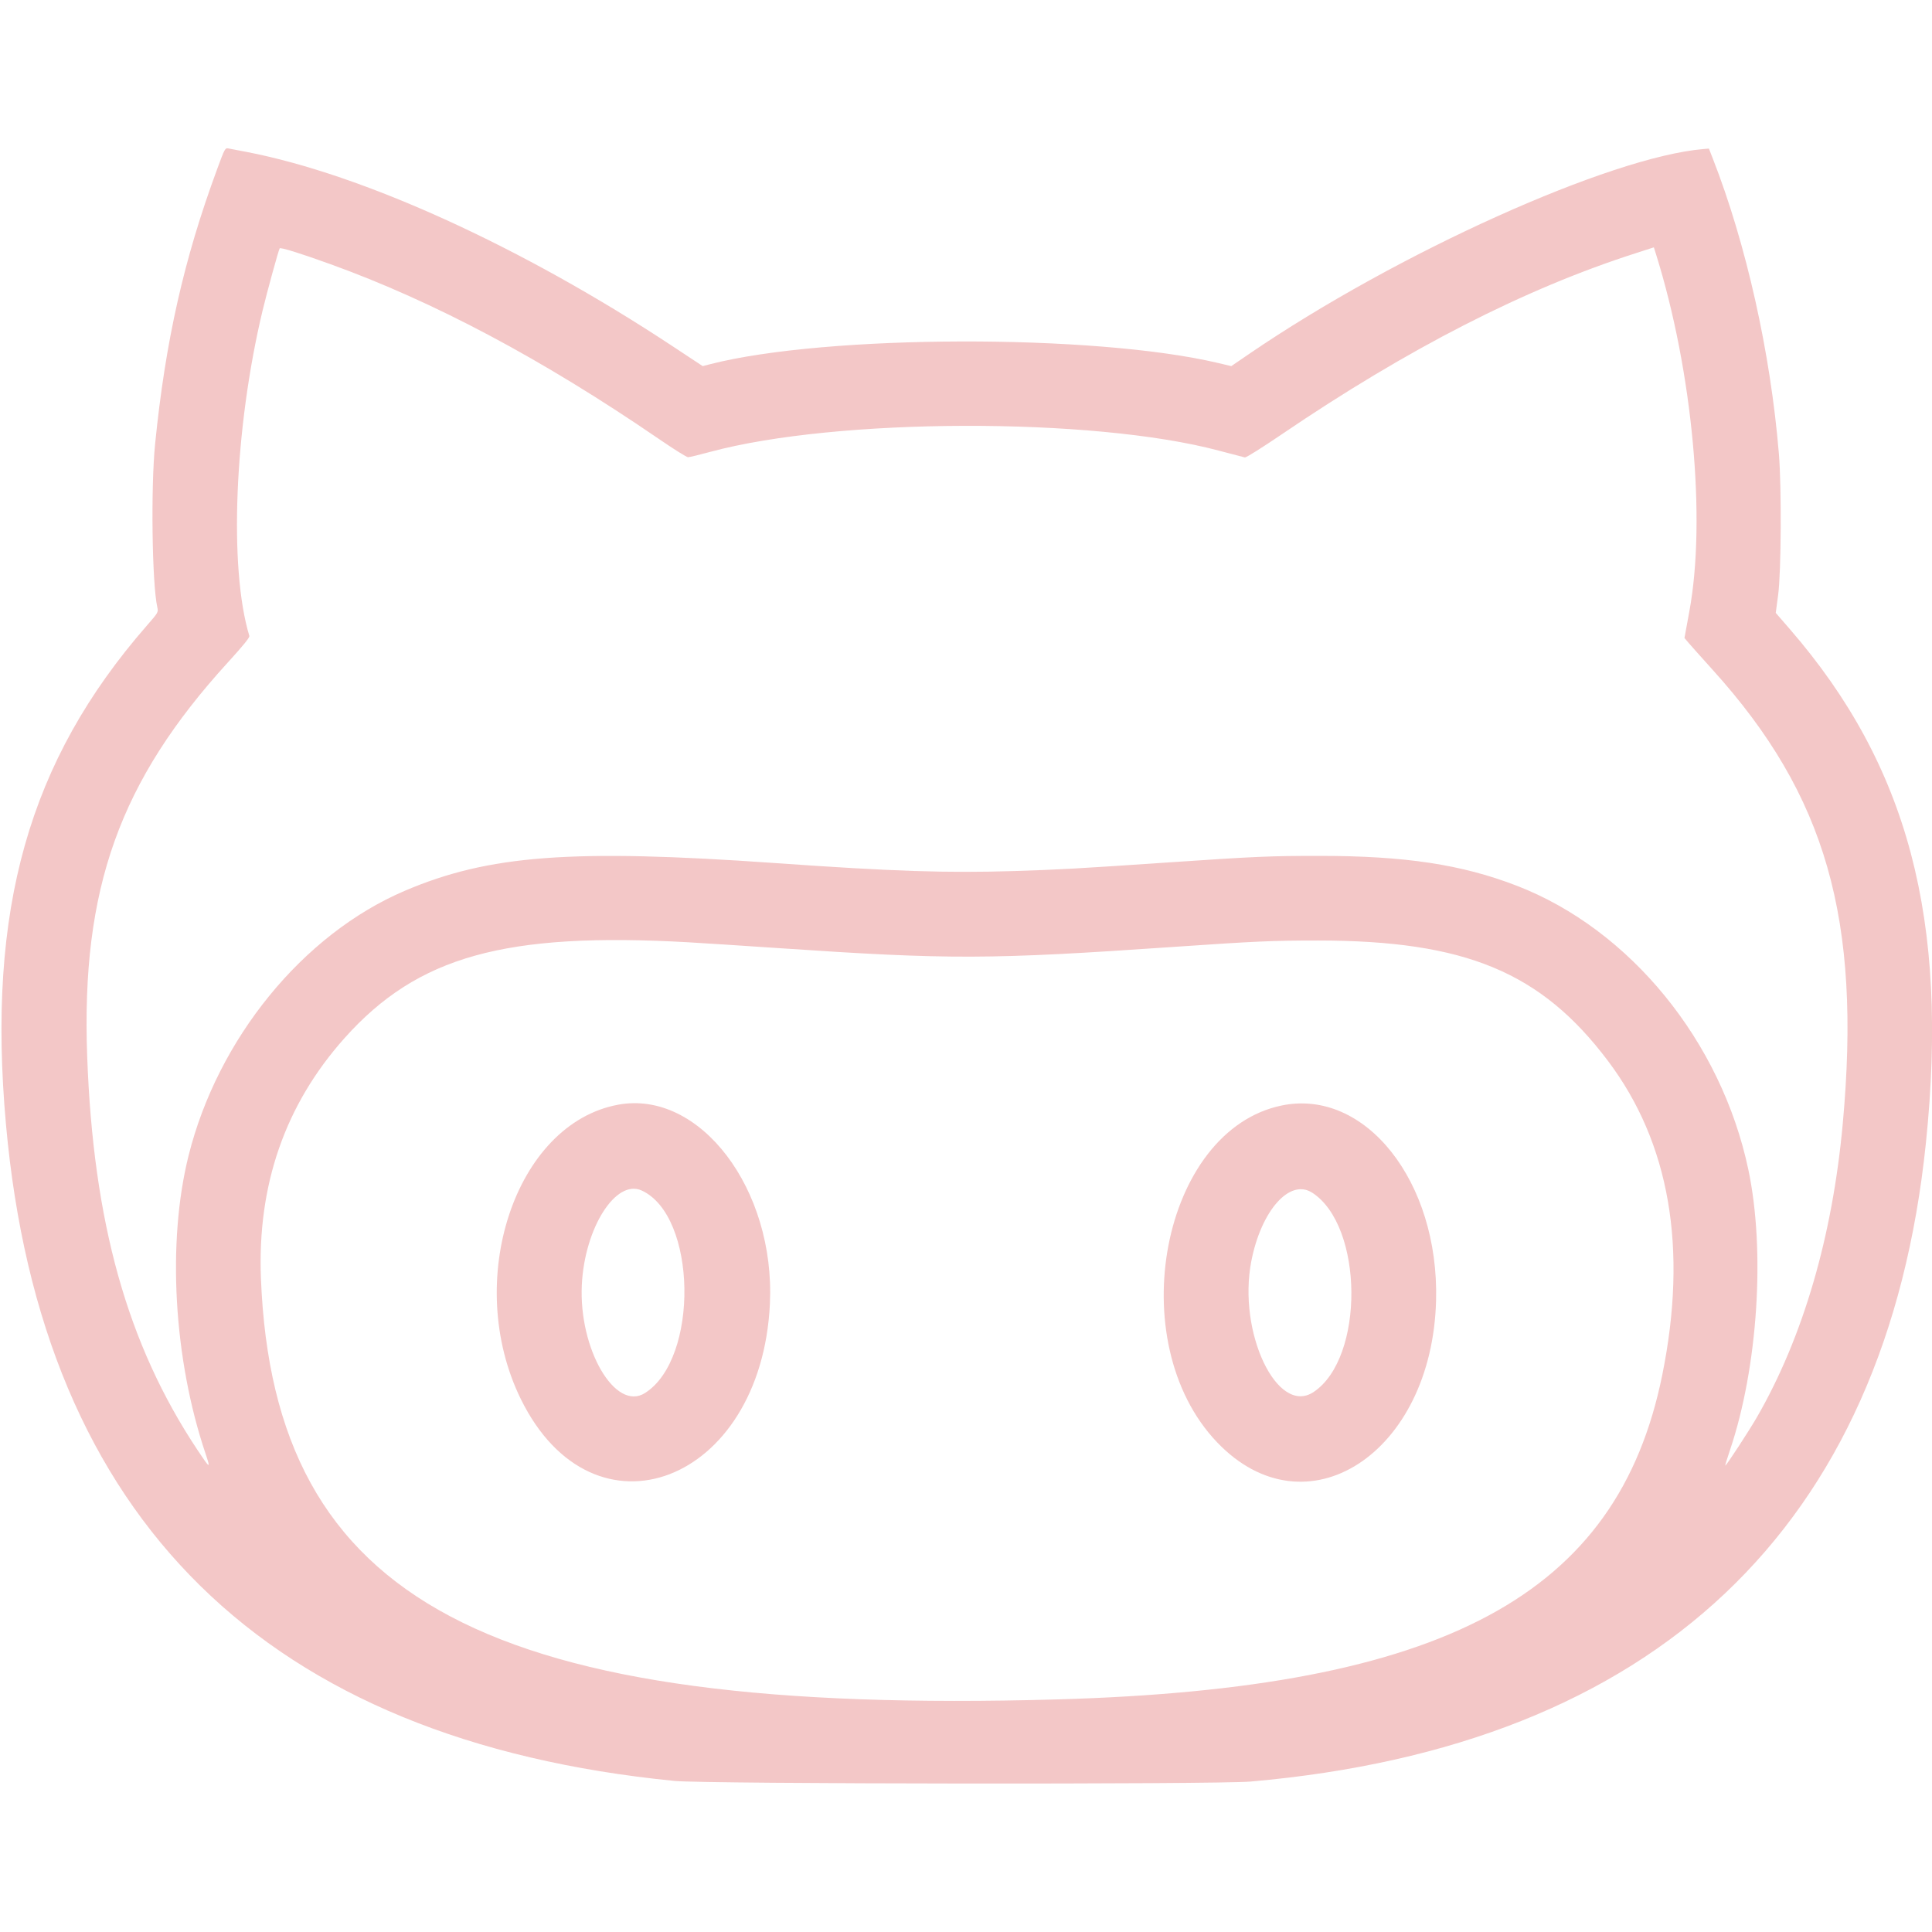 <!-- Generated by IcoMoon.io -->
<svg version="1.1" xmlns="http://www.w3.org/2000/svg" width="32" height="32" viewBox="0 0 32 32">
<title>3</title>
<path fill="rgb(243, 199, 199)" d="M3.595 2.806c-0.55 1.49-0.855 2.844-1.026 4.548-0.072 0.719-0.051 2.305 0.036 2.702 0.019 0.086 0.018 0.087-0.173 0.306-1.958 2.243-2.653 4.704-2.333 8.264 0.589 6.552 4.306 10.202 11.074 10.872 0.519 0.051 8.97 0.060 9.543 0.010 6.701-0.587 10.525-4.203 11.183-10.576 0.382-3.697-0.294-6.25-2.253-8.511l-0.234-0.27 0.040-0.299c0.050-0.375 0.058-1.779 0.012-2.335-0.138-1.675-0.542-3.479-1.095-4.892l-0.064-0.164-0.085 0.007c-1.548 0.129-5.074 1.718-7.523 3.389l-0.303 0.207-0.233-0.055c-2.048-0.48-6.471-0.469-8.394 0.022l-0.128 0.033-0.495-0.327c-2.494-1.647-5.131-2.849-7.062-3.221-0.132-0.025-0.267-0.051-0.298-0.057-0.056-0.011-0.060-0.003-0.189 0.346zM5.461 4.371c1.732 0.625 3.521 1.577 5.453 2.9 0.242 0.166 0.459 0.302 0.482 0.302s0.189-0.040 0.369-0.089c2.093-0.565 6.331-0.576 8.415-0.022 0.223 0.059 0.421 0.111 0.44 0.115s0.29-0.166 0.602-0.378c2.095-1.424 4.031-2.415 5.867-3.004l0.304-0.098 0.039 0.124c0.602 1.93 0.83 4.38 0.549 5.905l-0.081 0.441 0.064 0.076c0.035 0.042 0.219 0.247 0.408 0.457 1.873 2.074 2.46 4.122 2.15 7.51-0.17 1.866-0.657 3.534-1.417 4.855-0.13 0.226-0.511 0.81-0.529 0.81-0.005 0 0.030-0.116 0.078-0.257 0.462-1.37 0.588-3.302 0.304-4.646-0.449-2.126-1.96-3.978-3.837-4.702-0.911-0.352-1.852-0.494-3.266-0.494-0.815 0-1.053 0.010-2.495 0.108-1.594 0.108-1.788 0.118-2.554 0.143-1.12 0.035-2.015 0.006-3.969-0.132-3.367-0.237-4.745-0.134-6.136 0.461-1.685 0.72-3.094 2.448-3.578 4.386-0.358 1.434-0.248 3.365 0.282 4.937 0.087 0.258 0.075 0.252-0.137-0.067-1.16-1.746-1.724-3.763-1.824-6.519-0.101-2.773 0.536-4.555 2.331-6.522 0.252-0.276 0.363-0.413 0.355-0.438-0.341-1.123-0.248-3.434 0.217-5.38 0.074-0.311 0.266-1.007 0.285-1.039 0.013-0.021 0.339 0.080 0.831 0.258zM11.414 15.608c0.217 0.012 0.891 0.056 1.499 0.097 2.819 0.191 3.479 0.189 6.523-0.021 1.367-0.094 1.638-0.106 2.397-0.106 2.436 0.001 3.692 0.522 4.8 1.994 1.022 1.357 1.324 3.101 0.9 5.198-0.739 3.658-3.609 5.196-10.033 5.378-9.419 0.266-12.965-1.61-13.178-6.971-0.062-1.55 0.401-2.881 1.385-3.983 1.212-1.357 2.66-1.759 5.708-1.586zM10.24 18.297c-1.71 0.314-2.573 2.923-1.613 4.877 1.205 2.452 3.982 1.391 4.125-1.576 0.091-1.904-1.16-3.549-2.512-3.301zM21.231 18.31c-1.988 0.408-2.662 3.913-1.073 5.578 1.474 1.544 3.563 0.191 3.628-2.35 0.050-1.968-1.172-3.512-2.555-3.228zM10.627 19.718c0.916 0.416 0.955 2.785 0.056 3.355-0.493 0.313-1.1-0.731-1.046-1.796 0.048-0.941 0.563-1.752 0.99-1.559zM21.732 19.753c0.856 0.55 0.872 2.742 0.024 3.304-0.601 0.397-1.26-0.99-1.030-2.169 0.163-0.838 0.637-1.372 1.006-1.134z"></path>
</svg>

